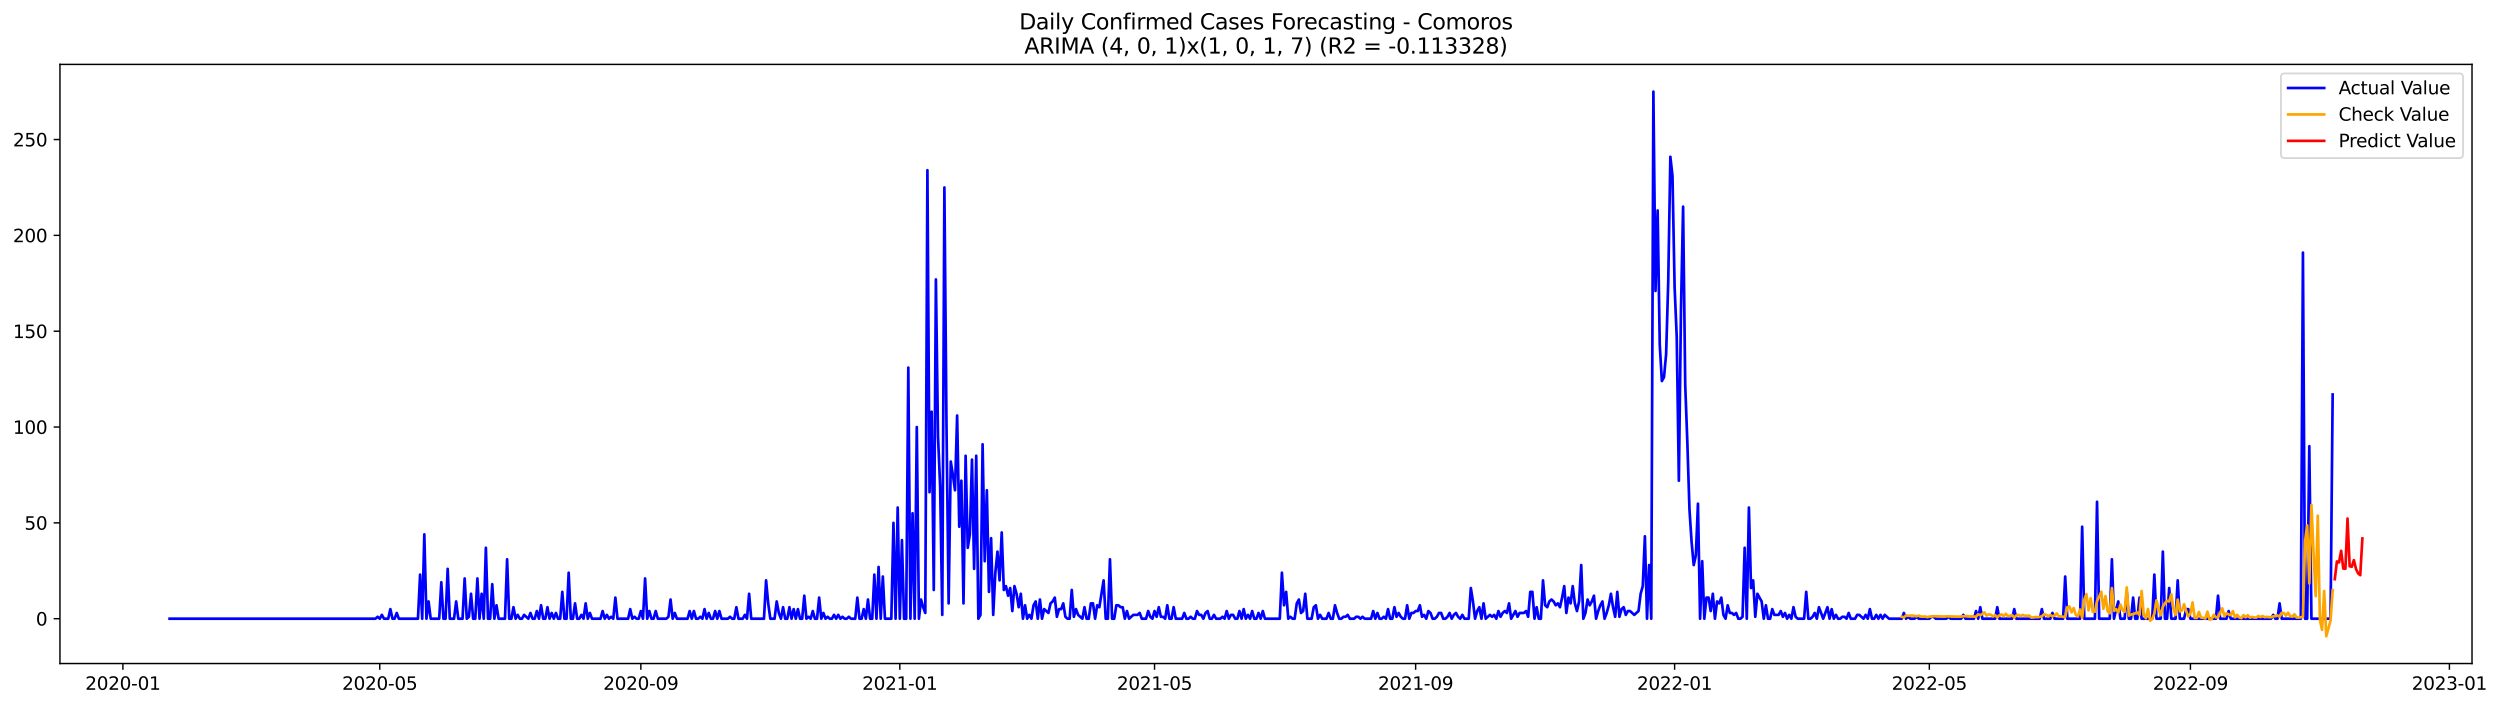 <?xml version="1.0" encoding="utf-8" standalone="no"?>
<!DOCTYPE svg PUBLIC "-//W3C//DTD SVG 1.1//EN"
  "http://www.w3.org/Graphics/SVG/1.1/DTD/svg11.dtd">
<svg xmlns:xlink="http://www.w3.org/1999/xlink" width="1388.027pt" height="392.274pt" viewBox="0 0 1388.027 392.274" xmlns="http://www.w3.org/2000/svg" version="1.1">
 <defs>
  <style type="text/css">*{stroke-linejoin: round; stroke-linecap: butt}</style>
 </defs>
 <g id="figure_1">
  <g id="patch_1">
   <path d="M 0 392.274 
L 1388.027 392.274 
L 1388.027 0 
L 0 0 
z
" style="fill: #ffffff"/>
  </g>
  <g id="axes_1">
   <g id="patch_2">
    <path d="M 33.288 368.396 
L 1372.487 368.396 
L 1372.487 35.755 
L 33.288 35.755 
z
" style="fill: #ffffff"/>
   </g>
   <g id="matplotlib.axis_1">
    <g id="xtick_1">
     <g id="line2d_1">
      <defs>
       <path id="m3fca588c7b" d="M 0 0 
L 0 3.5 
" style="stroke: #000000; stroke-width: 0.8"/>
      </defs>
      <g>
       <use xlink:href="#m3fca588c7b" x="68.232" y="368.396" style="stroke: #000000; stroke-width: 0.8"/>
      </g>
     </g>
     <g id="text_1">
      <!-- 2020-01 -->
      <g transform="translate(47.34 382.994)scale(0.1 -0.1)">
       <defs>
        <path id="DejaVuSans-32" d="M 1228 531 
L 3431 531 
L 3431 0 
L 469 0 
L 469 531 
Q 828 903 1448 1529 
Q 2069 2156 2228 2338 
Q 2531 2678 2651 2914 
Q 2772 3150 2772 3378 
Q 2772 3750 2511 3984 
Q 2250 4219 1831 4219 
Q 1534 4219 1204 4116 
Q 875 4013 500 3803 
L 500 4441 
Q 881 4594 1212 4672 
Q 1544 4750 1819 4750 
Q 2544 4750 2975 4387 
Q 3406 4025 3406 3419 
Q 3406 3131 3298 2873 
Q 3191 2616 2906 2266 
Q 2828 2175 2409 1742 
Q 1991 1309 1228 531 
z
" transform="scale(0.016)"/>
        <path id="DejaVuSans-30" d="M 2034 4250 
Q 1547 4250 1301 3770 
Q 1056 3291 1056 2328 
Q 1056 1369 1301 889 
Q 1547 409 2034 409 
Q 2525 409 2770 889 
Q 3016 1369 3016 2328 
Q 3016 3291 2770 3770 
Q 2525 4250 2034 4250 
z
M 2034 4750 
Q 2819 4750 3233 4129 
Q 3647 3509 3647 2328 
Q 3647 1150 3233 529 
Q 2819 -91 2034 -91 
Q 1250 -91 836 529 
Q 422 1150 422 2328 
Q 422 3509 836 4129 
Q 1250 4750 2034 4750 
z
" transform="scale(0.016)"/>
        <path id="DejaVuSans-2d" d="M 313 2009 
L 1997 2009 
L 1997 1497 
L 313 1497 
L 313 2009 
z
" transform="scale(0.016)"/>
        <path id="DejaVuSans-31" d="M 794 531 
L 1825 531 
L 1825 4091 
L 703 3866 
L 703 4441 
L 1819 4666 
L 2450 4666 
L 2450 531 
L 3481 531 
L 3481 0 
L 794 0 
L 794 531 
z
" transform="scale(0.016)"/>
       </defs>
       <use xlink:href="#DejaVuSans-32"/>
       <use xlink:href="#DejaVuSans-30" x="63.623"/>
       <use xlink:href="#DejaVuSans-32" x="127.246"/>
       <use xlink:href="#DejaVuSans-30" x="190.869"/>
       <use xlink:href="#DejaVuSans-2d" x="254.492"/>
       <use xlink:href="#DejaVuSans-30" x="290.576"/>
       <use xlink:href="#DejaVuSans-31" x="354.199"/>
      </g>
     </g>
    </g>
    <g id="xtick_2">
     <g id="line2d_2">
      <g>
       <use xlink:href="#m3fca588c7b" x="210.838" y="368.396" style="stroke: #000000; stroke-width: 0.8"/>
      </g>
     </g>
     <g id="text_2">
      <!-- 2020-05 -->
      <g transform="translate(189.946 382.994)scale(0.1 -0.1)">
       <defs>
        <path id="DejaVuSans-35" d="M 691 4666 
L 3169 4666 
L 3169 4134 
L 1269 4134 
L 1269 2991 
Q 1406 3038 1543 3061 
Q 1681 3084 1819 3084 
Q 2600 3084 3056 2656 
Q 3513 2228 3513 1497 
Q 3513 744 3044 326 
Q 2575 -91 1722 -91 
Q 1428 -91 1123 -41 
Q 819 9 494 109 
L 494 744 
Q 775 591 1075 516 
Q 1375 441 1709 441 
Q 2250 441 2565 725 
Q 2881 1009 2881 1497 
Q 2881 1984 2565 2268 
Q 2250 2553 1709 2553 
Q 1456 2553 1204 2497 
Q 953 2441 691 2322 
L 691 4666 
z
" transform="scale(0.016)"/>
       </defs>
       <use xlink:href="#DejaVuSans-32"/>
       <use xlink:href="#DejaVuSans-30" x="63.623"/>
       <use xlink:href="#DejaVuSans-32" x="127.246"/>
       <use xlink:href="#DejaVuSans-30" x="190.869"/>
       <use xlink:href="#DejaVuSans-2d" x="254.492"/>
       <use xlink:href="#DejaVuSans-30" x="290.576"/>
       <use xlink:href="#DejaVuSans-35" x="354.199"/>
      </g>
     </g>
    </g>
    <g id="xtick_3">
     <g id="line2d_3">
      <g>
       <use xlink:href="#m3fca588c7b" x="355.801" y="368.396" style="stroke: #000000; stroke-width: 0.8"/>
      </g>
     </g>
     <g id="text_3">
      <!-- 2020-09 -->
      <g transform="translate(334.91 382.994)scale(0.1 -0.1)">
       <defs>
        <path id="DejaVuSans-39" d="M 703 97 
L 703 672 
Q 941 559 1184 500 
Q 1428 441 1663 441 
Q 2288 441 2617 861 
Q 2947 1281 2994 2138 
Q 2813 1869 2534 1725 
Q 2256 1581 1919 1581 
Q 1219 1581 811 2004 
Q 403 2428 403 3163 
Q 403 3881 828 4315 
Q 1253 4750 1959 4750 
Q 2769 4750 3195 4129 
Q 3622 3509 3622 2328 
Q 3622 1225 3098 567 
Q 2575 -91 1691 -91 
Q 1453 -91 1209 -44 
Q 966 3 703 97 
z
M 1959 2075 
Q 2384 2075 2632 2365 
Q 2881 2656 2881 3163 
Q 2881 3666 2632 3958 
Q 2384 4250 1959 4250 
Q 1534 4250 1286 3958 
Q 1038 3666 1038 3163 
Q 1038 2656 1286 2365 
Q 1534 2075 1959 2075 
z
" transform="scale(0.016)"/>
       </defs>
       <use xlink:href="#DejaVuSans-32"/>
       <use xlink:href="#DejaVuSans-30" x="63.623"/>
       <use xlink:href="#DejaVuSans-32" x="127.246"/>
       <use xlink:href="#DejaVuSans-30" x="190.869"/>
       <use xlink:href="#DejaVuSans-2d" x="254.492"/>
       <use xlink:href="#DejaVuSans-30" x="290.576"/>
       <use xlink:href="#DejaVuSans-39" x="354.199"/>
      </g>
     </g>
    </g>
    <g id="xtick_4">
     <g id="line2d_4">
      <g>
       <use xlink:href="#m3fca588c7b" x="499.586" y="368.396" style="stroke: #000000; stroke-width: 0.8"/>
      </g>
     </g>
     <g id="text_4">
      <!-- 2021-01 -->
      <g transform="translate(478.694 382.994)scale(0.1 -0.1)">
       <use xlink:href="#DejaVuSans-32"/>
       <use xlink:href="#DejaVuSans-30" x="63.623"/>
       <use xlink:href="#DejaVuSans-32" x="127.246"/>
       <use xlink:href="#DejaVuSans-31" x="190.869"/>
       <use xlink:href="#DejaVuSans-2d" x="254.492"/>
       <use xlink:href="#DejaVuSans-30" x="290.576"/>
       <use xlink:href="#DejaVuSans-31" x="354.199"/>
      </g>
     </g>
    </g>
    <g id="xtick_5">
     <g id="line2d_5">
      <g>
       <use xlink:href="#m3fca588c7b" x="641.013" y="368.396" style="stroke: #000000; stroke-width: 0.8"/>
      </g>
     </g>
     <g id="text_5">
      <!-- 2021-05 -->
      <g transform="translate(620.122 382.994)scale(0.1 -0.1)">
       <use xlink:href="#DejaVuSans-32"/>
       <use xlink:href="#DejaVuSans-30" x="63.623"/>
       <use xlink:href="#DejaVuSans-32" x="127.246"/>
       <use xlink:href="#DejaVuSans-31" x="190.869"/>
       <use xlink:href="#DejaVuSans-2d" x="254.492"/>
       <use xlink:href="#DejaVuSans-30" x="290.576"/>
       <use xlink:href="#DejaVuSans-35" x="354.199"/>
      </g>
     </g>
    </g>
    <g id="xtick_6">
     <g id="line2d_6">
      <g>
       <use xlink:href="#m3fca588c7b" x="785.976" y="368.396" style="stroke: #000000; stroke-width: 0.8"/>
      </g>
     </g>
     <g id="text_6">
      <!-- 2021-09 -->
      <g transform="translate(765.085 382.994)scale(0.1 -0.1)">
       <use xlink:href="#DejaVuSans-32"/>
       <use xlink:href="#DejaVuSans-30" x="63.623"/>
       <use xlink:href="#DejaVuSans-32" x="127.246"/>
       <use xlink:href="#DejaVuSans-31" x="190.869"/>
       <use xlink:href="#DejaVuSans-2d" x="254.492"/>
       <use xlink:href="#DejaVuSans-30" x="290.576"/>
       <use xlink:href="#DejaVuSans-39" x="354.199"/>
      </g>
     </g>
    </g>
    <g id="xtick_7">
     <g id="line2d_7">
      <g>
       <use xlink:href="#m3fca588c7b" x="929.761" y="368.396" style="stroke: #000000; stroke-width: 0.8"/>
      </g>
     </g>
     <g id="text_7">
      <!-- 2022-01 -->
      <g transform="translate(908.869 382.994)scale(0.1 -0.1)">
       <use xlink:href="#DejaVuSans-32"/>
       <use xlink:href="#DejaVuSans-30" x="63.623"/>
       <use xlink:href="#DejaVuSans-32" x="127.246"/>
       <use xlink:href="#DejaVuSans-32" x="190.869"/>
       <use xlink:href="#DejaVuSans-2d" x="254.492"/>
       <use xlink:href="#DejaVuSans-30" x="290.576"/>
       <use xlink:href="#DejaVuSans-31" x="354.199"/>
      </g>
     </g>
    </g>
    <g id="xtick_8">
     <g id="line2d_8">
      <g>
       <use xlink:href="#m3fca588c7b" x="1071.188" y="368.396" style="stroke: #000000; stroke-width: 0.8"/>
      </g>
     </g>
     <g id="text_8">
      <!-- 2022-05 -->
      <g transform="translate(1050.297 382.994)scale(0.1 -0.1)">
       <use xlink:href="#DejaVuSans-32"/>
       <use xlink:href="#DejaVuSans-30" x="63.623"/>
       <use xlink:href="#DejaVuSans-32" x="127.246"/>
       <use xlink:href="#DejaVuSans-32" x="190.869"/>
       <use xlink:href="#DejaVuSans-2d" x="254.492"/>
       <use xlink:href="#DejaVuSans-30" x="290.576"/>
       <use xlink:href="#DejaVuSans-35" x="354.199"/>
      </g>
     </g>
    </g>
    <g id="xtick_9">
     <g id="line2d_9">
      <g>
       <use xlink:href="#m3fca588c7b" x="1216.151" y="368.396" style="stroke: #000000; stroke-width: 0.8"/>
      </g>
     </g>
     <g id="text_9">
      <!-- 2022-09 -->
      <g transform="translate(1195.26 382.994)scale(0.1 -0.1)">
       <use xlink:href="#DejaVuSans-32"/>
       <use xlink:href="#DejaVuSans-30" x="63.623"/>
       <use xlink:href="#DejaVuSans-32" x="127.246"/>
       <use xlink:href="#DejaVuSans-32" x="190.869"/>
       <use xlink:href="#DejaVuSans-2d" x="254.492"/>
       <use xlink:href="#DejaVuSans-30" x="290.576"/>
       <use xlink:href="#DejaVuSans-39" x="354.199"/>
      </g>
     </g>
    </g>
    <g id="xtick_10">
     <g id="line2d_10">
      <g>
       <use xlink:href="#m3fca588c7b" x="1359.936" y="368.396" style="stroke: #000000; stroke-width: 0.8"/>
      </g>
     </g>
     <g id="text_10">
      <!-- 2023-01 -->
      <g transform="translate(1339.044 382.994)scale(0.1 -0.1)">
       <defs>
        <path id="DejaVuSans-33" d="M 2597 2516 
Q 3050 2419 3304 2112 
Q 3559 1806 3559 1356 
Q 3559 666 3084 287 
Q 2609 -91 1734 -91 
Q 1441 -91 1130 -33 
Q 819 25 488 141 
L 488 750 
Q 750 597 1062 519 
Q 1375 441 1716 441 
Q 2309 441 2620 675 
Q 2931 909 2931 1356 
Q 2931 1769 2642 2001 
Q 2353 2234 1838 2234 
L 1294 2234 
L 1294 2753 
L 1863 2753 
Q 2328 2753 2575 2939 
Q 2822 3125 2822 3475 
Q 2822 3834 2567 4026 
Q 2313 4219 1838 4219 
Q 1578 4219 1281 4162 
Q 984 4106 628 3988 
L 628 4550 
Q 988 4650 1302 4700 
Q 1616 4750 1894 4750 
Q 2613 4750 3031 4423 
Q 3450 4097 3450 3541 
Q 3450 3153 3228 2886 
Q 3006 2619 2597 2516 
z
" transform="scale(0.016)"/>
       </defs>
       <use xlink:href="#DejaVuSans-32"/>
       <use xlink:href="#DejaVuSans-30" x="63.623"/>
       <use xlink:href="#DejaVuSans-32" x="127.246"/>
       <use xlink:href="#DejaVuSans-33" x="190.869"/>
       <use xlink:href="#DejaVuSans-2d" x="254.492"/>
       <use xlink:href="#DejaVuSans-30" x="290.576"/>
       <use xlink:href="#DejaVuSans-31" x="354.199"/>
      </g>
     </g>
    </g>
   </g>
   <g id="matplotlib.axis_2">
    <g id="ytick_1">
     <g id="line2d_11">
      <defs>
       <path id="mb8c042ffea" d="M 0 0 
L -3.5 0 
" style="stroke: #000000; stroke-width: 0.8"/>
      </defs>
      <g>
       <use xlink:href="#mb8c042ffea" x="33.288" y="343.511" style="stroke: #000000; stroke-width: 0.8"/>
      </g>
     </g>
     <g id="text_11">
      <!-- 0 -->
      <g transform="translate(19.925 347.31)scale(0.1 -0.1)">
       <use xlink:href="#DejaVuSans-30"/>
      </g>
     </g>
    </g>
    <g id="ytick_2">
     <g id="line2d_12">
      <g>
       <use xlink:href="#mb8c042ffea" x="33.288" y="290.305" style="stroke: #000000; stroke-width: 0.8"/>
      </g>
     </g>
     <g id="text_12">
      <!-- 50 -->
      <g transform="translate(13.562 294.104)scale(0.1 -0.1)">
       <use xlink:href="#DejaVuSans-35"/>
       <use xlink:href="#DejaVuSans-30" x="63.623"/>
      </g>
     </g>
    </g>
    <g id="ytick_3">
     <g id="line2d_13">
      <g>
       <use xlink:href="#mb8c042ffea" x="33.288" y="237.098" style="stroke: #000000; stroke-width: 0.8"/>
      </g>
     </g>
     <g id="text_13">
      <!-- 100 -->
      <g transform="translate(7.2 240.897)scale(0.1 -0.1)">
       <use xlink:href="#DejaVuSans-31"/>
       <use xlink:href="#DejaVuSans-30" x="63.623"/>
       <use xlink:href="#DejaVuSans-30" x="127.246"/>
      </g>
     </g>
    </g>
    <g id="ytick_4">
     <g id="line2d_14">
      <g>
       <use xlink:href="#mb8c042ffea" x="33.288" y="183.892" style="stroke: #000000; stroke-width: 0.8"/>
      </g>
     </g>
     <g id="text_14">
      <!-- 150 -->
      <g transform="translate(7.2 187.691)scale(0.1 -0.1)">
       <use xlink:href="#DejaVuSans-31"/>
       <use xlink:href="#DejaVuSans-35" x="63.623"/>
       <use xlink:href="#DejaVuSans-30" x="127.246"/>
      </g>
     </g>
    </g>
    <g id="ytick_5">
     <g id="line2d_15">
      <g>
       <use xlink:href="#mb8c042ffea" x="33.288" y="130.685" style="stroke: #000000; stroke-width: 0.8"/>
      </g>
     </g>
     <g id="text_15">
      <!-- 200 -->
      <g transform="translate(7.2 134.484)scale(0.1 -0.1)">
       <use xlink:href="#DejaVuSans-32"/>
       <use xlink:href="#DejaVuSans-30" x="63.623"/>
       <use xlink:href="#DejaVuSans-30" x="127.246"/>
      </g>
     </g>
    </g>
    <g id="ytick_6">
     <g id="line2d_16">
      <g>
       <use xlink:href="#mb8c042ffea" x="33.288" y="77.479" style="stroke: #000000; stroke-width: 0.8"/>
      </g>
     </g>
     <g id="text_16">
      <!-- 250 -->
      <g transform="translate(7.2 81.278)scale(0.1 -0.1)">
       <use xlink:href="#DejaVuSans-32"/>
       <use xlink:href="#DejaVuSans-35" x="63.623"/>
       <use xlink:href="#DejaVuSans-30" x="127.246"/>
      </g>
     </g>
    </g>
   </g>
   <g id="line2d_17">
    <path d="M 94.16 343.511 
L 208.481 343.511 
L 209.659 342.447 
L 210.838 343.511 
L 212.016 341.383 
L 213.195 343.511 
L 215.552 343.511 
L 216.731 338.19 
L 217.909 343.511 
L 219.088 343.511 
L 220.266 340.319 
L 221.445 343.511 
L 232.052 343.511 
L 233.231 319.036 
L 234.409 343.511 
L 235.588 296.689 
L 236.766 343.511 
L 237.945 333.934 
L 239.123 343.511 
L 243.838 343.511 
L 245.016 323.293 
L 246.195 343.511 
L 247.373 343.511 
L 248.552 315.844 
L 249.73 343.511 
L 252.088 343.511 
L 253.266 333.934 
L 254.445 343.511 
L 256.802 343.511 
L 257.98 321.164 
L 259.159 343.511 
L 260.337 342.447 
L 261.516 329.677 
L 262.695 343.511 
L 263.873 343.511 
L 265.052 321.164 
L 266.23 343.511 
L 267.409 329.677 
L 268.587 343.511 
L 269.766 304.138 
L 270.945 343.511 
L 272.123 343.511 
L 273.302 324.357 
L 274.48 343.511 
L 275.659 336.062 
L 276.837 343.511 
L 280.373 343.511 
L 281.552 310.523 
L 282.73 343.511 
L 283.909 343.511 
L 285.087 337.126 
L 286.266 343.511 
L 287.444 341.383 
L 288.623 343.511 
L 289.802 343.511 
L 290.98 341.383 
L 293.337 343.511 
L 294.516 340.319 
L 295.694 343.511 
L 296.873 343.511 
L 298.051 339.255 
L 299.23 343.511 
L 300.409 336.062 
L 301.587 343.511 
L 302.766 343.511 
L 303.944 337.126 
L 305.123 343.511 
L 306.301 340.319 
L 307.48 343.511 
L 308.659 340.319 
L 309.837 343.511 
L 311.016 343.511 
L 312.194 328.613 
L 313.373 343.511 
L 314.551 343.511 
L 315.73 317.972 
L 316.908 343.511 
L 318.087 343.511 
L 319.266 334.998 
L 320.444 343.511 
L 321.623 343.511 
L 322.801 341.383 
L 323.98 343.511 
L 325.158 334.998 
L 326.337 343.511 
L 327.516 340.319 
L 328.694 343.511 
L 333.408 343.511 
L 334.587 339.255 
L 335.765 343.511 
L 336.944 341.383 
L 338.123 343.511 
L 339.301 342.447 
L 340.48 343.511 
L 341.658 331.806 
L 342.837 343.511 
L 348.73 343.511 
L 349.908 338.19 
L 351.087 343.511 
L 352.265 342.447 
L 353.444 343.511 
L 354.622 343.511 
L 355.801 339.255 
L 356.98 343.511 
L 358.158 321.164 
L 359.337 343.511 
L 360.515 339.255 
L 361.694 343.511 
L 362.872 343.511 
L 364.051 339.255 
L 365.229 343.511 
L 369.944 343.511 
L 371.122 342.447 
L 372.301 332.87 
L 373.479 343.511 
L 374.658 340.319 
L 375.837 343.511 
L 381.729 343.511 
L 382.908 339.255 
L 384.086 343.511 
L 385.265 339.255 
L 386.444 343.511 
L 387.622 343.511 
L 388.801 342.447 
L 389.979 343.511 
L 391.158 338.19 
L 392.336 343.511 
L 393.515 340.319 
L 394.694 343.511 
L 395.872 343.511 
L 397.051 339.255 
L 398.229 343.511 
L 399.408 339.255 
L 400.586 343.511 
L 404.122 343.511 
L 405.301 342.447 
L 406.479 343.511 
L 407.658 343.511 
L 408.836 337.126 
L 410.015 343.511 
L 412.372 343.511 
L 413.551 341.383 
L 414.729 343.511 
L 415.908 329.677 
L 417.086 343.511 
L 424.158 343.511 
L 425.336 322.229 
L 426.515 334.998 
L 427.693 343.511 
L 430.05 343.511 
L 431.229 333.934 
L 432.408 340.319 
L 433.586 343.511 
L 434.765 337.126 
L 435.943 343.511 
L 437.122 343.511 
L 438.3 337.126 
L 439.479 343.511 
L 440.657 338.19 
L 441.836 343.511 
L 443.015 338.19 
L 444.193 343.511 
L 445.372 343.511 
L 446.55 330.742 
L 447.729 343.511 
L 448.907 342.447 
L 450.086 343.511 
L 451.265 339.255 
L 452.443 343.511 
L 453.622 343.511 
L 454.8 331.806 
L 455.979 343.511 
L 457.157 340.319 
L 458.336 343.511 
L 459.514 342.447 
L 460.693 343.511 
L 461.872 343.511 
L 463.05 341.383 
L 464.229 343.511 
L 465.407 341.383 
L 466.586 343.511 
L 467.764 342.447 
L 468.943 343.511 
L 470.122 343.511 
L 471.3 342.447 
L 472.479 343.511 
L 474.836 343.511 
L 476.014 331.806 
L 477.193 343.511 
L 478.371 343.511 
L 479.55 338.19 
L 480.729 343.511 
L 481.907 332.87 
L 483.086 343.511 
L 484.264 343.511 
L 485.443 319.036 
L 486.621 343.511 
L 487.8 314.78 
L 488.978 343.511 
L 490.157 320.1 
L 491.336 343.511 
L 494.871 343.511 
L 496.05 290.305 
L 497.228 343.511 
L 498.407 281.792 
L 499.586 343.511 
L 500.764 299.882 
L 501.943 343.511 
L 503.121 343.511 
L 504.3 204.11 
L 505.478 343.511 
L 506.657 284.984 
L 507.835 343.511 
L 509.014 237.098 
L 510.193 343.511 
L 511.371 332.87 
L 512.55 337.126 
L 513.728 340.319 
L 514.907 94.505 
L 516.085 273.279 
L 517.264 228.585 
L 518.443 327.549 
L 519.621 155.16 
L 520.8 242.419 
L 521.978 270.086 
L 523.157 341.383 
L 524.335 104.082 
L 525.514 237.098 
L 526.692 334.998 
L 527.871 256.252 
L 529.05 263.701 
L 530.228 272.214 
L 531.407 230.713 
L 532.585 292.433 
L 533.764 266.894 
L 534.942 334.998 
L 536.121 253.06 
L 537.3 304.138 
L 538.478 296.689 
L 539.657 255.188 
L 540.835 315.844 
L 542.014 253.06 
L 543.192 343.511 
L 544.371 341.383 
L 545.549 246.675 
L 546.728 311.587 
L 547.907 272.214 
L 549.085 328.613 
L 550.264 298.818 
L 551.442 341.383 
L 552.621 317.972 
L 553.799 306.267 
L 554.978 322.229 
L 556.157 295.625 
L 557.335 327.549 
L 558.514 325.421 
L 559.692 330.742 
L 560.871 326.485 
L 562.049 339.255 
L 563.228 325.421 
L 564.406 329.677 
L 565.585 337.126 
L 566.764 329.677 
L 567.942 343.511 
L 569.121 336.062 
L 570.299 343.511 
L 571.478 341.383 
L 572.656 343.511 
L 573.835 336.062 
L 575.014 333.934 
L 576.192 343.511 
L 577.371 332.87 
L 578.549 343.511 
L 579.728 338.19 
L 582.085 340.319 
L 583.263 334.998 
L 584.442 333.934 
L 585.621 331.806 
L 586.799 342.447 
L 587.978 338.19 
L 589.156 338.19 
L 590.335 334.998 
L 591.513 342.447 
L 592.692 343.511 
L 593.871 343.511 
L 595.049 327.549 
L 596.228 342.447 
L 597.406 338.19 
L 598.585 341.383 
L 600.942 343.511 
L 602.12 337.126 
L 603.299 343.511 
L 604.478 343.511 
L 605.656 334.998 
L 606.835 334.998 
L 608.013 343.511 
L 609.192 336.062 
L 610.37 337.126 
L 612.728 322.229 
L 613.906 343.511 
L 615.085 343.511 
L 616.263 310.523 
L 617.442 343.511 
L 618.62 343.511 
L 619.799 336.062 
L 620.977 336.062 
L 622.156 337.126 
L 623.335 337.126 
L 624.513 343.511 
L 625.692 339.255 
L 626.87 343.511 
L 629.227 341.383 
L 631.584 341.383 
L 632.763 340.319 
L 633.942 343.511 
L 636.299 343.511 
L 637.477 339.255 
L 638.656 342.447 
L 639.834 343.511 
L 641.013 339.255 
L 642.192 342.447 
L 643.37 337.126 
L 644.549 342.447 
L 645.727 342.447 
L 646.906 343.511 
L 648.084 336.062 
L 649.263 343.511 
L 650.441 343.511 
L 651.62 337.126 
L 652.799 343.511 
L 656.334 343.511 
L 657.513 340.319 
L 658.691 343.511 
L 659.87 343.511 
L 661.049 342.447 
L 662.227 343.511 
L 663.406 343.511 
L 664.584 339.255 
L 665.763 341.383 
L 666.941 341.383 
L 668.12 343.511 
L 669.298 340.319 
L 670.477 339.255 
L 671.656 343.511 
L 672.834 343.511 
L 674.013 341.383 
L 675.191 343.511 
L 677.548 343.511 
L 678.727 342.447 
L 679.906 343.511 
L 681.084 339.255 
L 682.263 343.511 
L 683.441 341.383 
L 684.62 341.383 
L 685.798 343.511 
L 686.977 343.511 
L 688.155 339.255 
L 689.334 343.511 
L 690.513 338.19 
L 691.691 343.511 
L 692.87 341.383 
L 694.048 343.511 
L 695.227 339.255 
L 696.405 343.511 
L 697.584 343.511 
L 698.763 340.319 
L 699.941 343.511 
L 701.12 339.255 
L 702.298 343.511 
L 710.548 343.511 
L 711.727 317.972 
L 712.905 336.062 
L 714.084 328.613 
L 715.262 343.511 
L 716.441 342.447 
L 717.62 343.511 
L 718.798 343.511 
L 719.977 334.998 
L 721.155 332.87 
L 722.334 340.319 
L 723.512 339.255 
L 724.691 329.677 
L 725.869 343.511 
L 728.227 343.511 
L 729.405 337.126 
L 730.584 336.062 
L 731.762 343.511 
L 732.941 341.383 
L 734.119 343.511 
L 736.477 343.511 
L 737.655 340.319 
L 738.834 343.511 
L 740.012 343.511 
L 741.191 336.062 
L 742.369 340.319 
L 743.548 343.511 
L 744.726 343.511 
L 745.905 342.447 
L 747.084 342.447 
L 748.262 341.383 
L 749.441 343.511 
L 751.798 343.511 
L 752.976 342.447 
L 754.155 342.447 
L 755.334 343.511 
L 756.512 342.447 
L 757.691 343.511 
L 761.226 343.511 
L 762.405 339.255 
L 763.583 343.511 
L 764.762 340.319 
L 765.941 343.511 
L 767.119 343.511 
L 768.298 342.447 
L 769.476 343.511 
L 770.655 338.19 
L 771.833 343.511 
L 773.012 343.511 
L 774.191 337.126 
L 775.369 342.447 
L 776.548 340.319 
L 777.726 342.447 
L 778.905 343.511 
L 780.083 343.511 
L 781.262 336.062 
L 782.44 343.511 
L 783.619 340.319 
L 784.798 340.319 
L 785.976 339.255 
L 787.155 339.255 
L 788.333 336.062 
L 789.512 342.447 
L 790.69 341.383 
L 791.869 343.511 
L 793.047 339.255 
L 794.226 340.319 
L 795.405 343.511 
L 796.583 343.511 
L 797.762 342.447 
L 798.94 340.319 
L 800.119 340.319 
L 801.297 343.511 
L 802.476 343.511 
L 803.655 342.447 
L 804.833 340.319 
L 806.012 343.511 
L 807.19 341.383 
L 808.369 340.319 
L 809.547 342.447 
L 810.726 343.511 
L 811.904 341.383 
L 813.083 343.511 
L 815.44 343.511 
L 816.619 326.485 
L 817.797 333.934 
L 818.976 343.511 
L 820.154 339.255 
L 821.333 337.126 
L 822.512 343.511 
L 823.69 334.998 
L 824.869 343.511 
L 827.226 341.383 
L 828.404 342.447 
L 829.583 341.383 
L 830.761 343.511 
L 831.94 339.255 
L 833.119 342.447 
L 834.297 340.319 
L 835.476 339.255 
L 836.654 340.319 
L 837.833 334.998 
L 839.011 343.511 
L 841.369 339.255 
L 842.547 342.447 
L 843.726 340.319 
L 846.083 340.319 
L 847.261 339.255 
L 848.44 342.447 
L 849.618 328.613 
L 850.797 328.613 
L 851.976 343.511 
L 853.154 337.126 
L 854.333 343.511 
L 855.511 343.511 
L 856.69 322.229 
L 857.868 336.062 
L 859.047 337.126 
L 860.226 333.934 
L 861.404 332.87 
L 862.583 333.934 
L 863.761 336.062 
L 864.94 334.998 
L 866.118 337.126 
L 867.297 331.806 
L 868.475 325.421 
L 869.654 340.319 
L 870.833 331.806 
L 872.011 334.998 
L 873.19 325.421 
L 874.368 334.998 
L 875.547 339.255 
L 876.725 333.934 
L 877.904 313.715 
L 879.083 343.511 
L 880.261 340.319 
L 881.44 332.87 
L 882.618 336.062 
L 883.797 333.934 
L 884.975 330.742 
L 886.154 343.511 
L 887.332 339.255 
L 888.511 336.062 
L 889.69 333.934 
L 890.868 343.511 
L 892.047 340.319 
L 893.225 336.062 
L 894.404 329.677 
L 895.582 337.126 
L 896.761 342.447 
L 897.94 328.613 
L 899.118 342.447 
L 900.297 338.19 
L 901.475 337.126 
L 902.654 341.383 
L 903.832 339.255 
L 905.011 339.255 
L 907.368 341.383 
L 909.725 339.255 
L 910.904 329.677 
L 912.082 325.421 
L 913.261 297.754 
L 914.439 343.511 
L 915.618 313.715 
L 916.797 343.511 
L 917.975 50.876 
L 919.154 161.545 
L 920.332 116.852 
L 921.511 191.341 
L 922.689 211.559 
L 923.868 209.431 
L 925.046 196.661 
L 926.225 156.224 
L 927.404 87.056 
L 928.582 97.697 
L 929.761 159.417 
L 930.939 187.084 
L 932.118 266.894 
L 933.296 172.186 
L 934.475 114.723 
L 935.653 213.687 
L 936.832 245.611 
L 938.011 282.856 
L 939.189 300.946 
L 940.368 313.715 
L 941.546 308.395 
L 942.725 279.663 
L 943.903 343.511 
L 945.082 311.587 
L 946.261 343.511 
L 947.439 331.806 
L 948.618 331.806 
L 949.796 339.255 
L 950.975 329.677 
L 952.153 343.511 
L 953.332 333.934 
L 954.51 334.998 
L 955.689 331.806 
L 956.868 341.383 
L 958.046 343.511 
L 959.225 336.062 
L 960.403 340.319 
L 961.582 340.319 
L 962.76 341.383 
L 963.939 340.319 
L 965.118 343.511 
L 966.296 343.511 
L 967.475 342.447 
L 968.653 304.138 
L 969.832 343.511 
L 971.01 281.792 
L 972.189 326.485 
L 973.367 322.229 
L 974.546 342.447 
L 975.725 329.677 
L 978.082 333.934 
L 979.26 343.511 
L 980.439 336.062 
L 981.617 343.511 
L 982.796 343.511 
L 983.975 338.19 
L 985.153 341.383 
L 987.51 341.383 
L 988.689 339.255 
L 989.867 342.447 
L 991.046 340.319 
L 992.224 343.511 
L 993.403 341.383 
L 994.582 343.511 
L 995.76 337.126 
L 996.939 342.447 
L 998.117 343.511 
L 1001.653 343.511 
L 1002.832 328.613 
L 1004.01 343.511 
L 1005.189 343.511 
L 1006.367 342.447 
L 1007.546 340.319 
L 1008.724 343.511 
L 1009.903 337.126 
L 1012.26 343.511 
L 1014.617 337.126 
L 1015.796 343.511 
L 1016.974 338.19 
L 1018.153 343.511 
L 1019.331 341.383 
L 1020.51 343.511 
L 1021.689 343.511 
L 1022.867 342.447 
L 1024.046 342.447 
L 1025.224 343.511 
L 1026.403 340.319 
L 1027.581 343.511 
L 1029.938 343.511 
L 1031.117 341.383 
L 1032.296 341.383 
L 1034.653 343.511 
L 1035.831 341.383 
L 1037.01 343.511 
L 1038.188 338.19 
L 1039.367 343.511 
L 1040.546 343.511 
L 1041.724 341.383 
L 1042.903 343.511 
L 1044.081 341.383 
L 1045.26 343.511 
L 1046.438 341.383 
L 1048.795 343.511 
L 1055.867 343.511 
L 1057.045 340.319 
L 1058.224 343.511 
L 1059.403 342.447 
L 1060.581 343.511 
L 1062.938 343.511 
L 1064.117 342.447 
L 1065.295 343.511 
L 1071.188 343.511 
L 1072.367 342.447 
L 1073.545 342.447 
L 1074.724 343.511 
L 1080.617 343.511 
L 1081.795 342.447 
L 1082.974 343.511 
L 1088.867 343.511 
L 1090.045 341.383 
L 1091.224 343.511 
L 1095.938 343.511 
L 1097.116 339.255 
L 1098.295 343.511 
L 1099.474 337.126 
L 1100.652 343.511 
L 1107.724 343.511 
L 1108.902 337.126 
L 1110.081 343.511 
L 1117.152 343.511 
L 1118.331 338.19 
L 1119.509 343.511 
L 1132.473 343.511 
L 1133.652 338.19 
L 1134.83 343.511 
L 1138.366 343.511 
L 1139.545 340.319 
L 1140.723 343.511 
L 1145.438 343.511 
L 1146.616 320.1 
L 1147.795 343.511 
L 1154.866 343.511 
L 1156.045 292.433 
L 1157.223 343.511 
L 1163.116 343.511 
L 1164.295 278.599 
L 1165.473 343.511 
L 1171.366 343.511 
L 1172.544 310.523 
L 1173.723 343.511 
L 1174.902 338.19 
L 1176.08 333.934 
L 1177.259 343.511 
L 1179.616 343.511 
L 1180.794 328.613 
L 1181.973 343.511 
L 1183.152 343.511 
L 1184.33 331.806 
L 1185.509 343.511 
L 1186.687 343.511 
L 1187.866 331.806 
L 1189.044 343.511 
L 1194.937 343.511 
L 1196.116 319.036 
L 1197.294 343.511 
L 1199.651 343.511 
L 1200.83 306.267 
L 1202.009 343.511 
L 1203.187 343.511 
L 1204.366 326.485 
L 1205.544 343.511 
L 1207.901 343.511 
L 1209.08 322.229 
L 1210.258 343.511 
L 1212.616 343.511 
L 1213.794 338.19 
L 1214.973 338.19 
L 1216.151 343.511 
L 1230.294 343.511 
L 1231.473 330.742 
L 1232.651 343.511 
L 1236.187 343.511 
L 1237.365 339.255 
L 1238.544 343.511 
L 1260.937 343.511 
L 1262.115 341.383 
L 1263.294 343.511 
L 1264.472 343.511 
L 1265.651 334.998 
L 1266.829 343.511 
L 1277.436 343.511 
L 1278.615 140.262 
L 1279.794 343.511 
L 1280.972 343.511 
L 1282.151 247.739 
L 1283.329 343.511 
L 1293.936 343.511 
L 1295.115 219.008 
L 1295.115 219.008 
" clip-path="url(#p2e94a18e97)" style="fill: none; stroke: #0000ff; stroke-width: 1.5; stroke-linecap: square"/>
   </g>
   <g id="line2d_18">
    <path d="M 1055.867 342.424 
L 1057.045 342.822 
L 1058.224 341.756 
L 1059.403 341.879 
L 1061.76 341.725 
L 1064.117 342.177 
L 1065.295 341.805 
L 1066.474 342.27 
L 1067.652 342.431 
L 1068.831 342.26 
L 1070.01 342.668 
L 1071.188 342.356 
L 1072.367 342.316 
L 1073.545 342.105 
L 1075.902 342.158 
L 1079.438 342.343 
L 1080.617 342.186 
L 1086.509 342.371 
L 1088.867 342.318 
L 1090.045 342.164 
L 1092.402 342.028 
L 1093.581 342.338 
L 1094.759 342.127 
L 1095.938 342.351 
L 1097.116 342.368 
L 1098.295 341.053 
L 1099.474 341.536 
L 1100.652 340.913 
L 1101.831 340.046 
L 1103.009 341.795 
L 1104.188 341.089 
L 1105.366 341.316 
L 1106.545 342.243 
L 1107.724 341.585 
L 1108.902 342.827 
L 1110.081 341.608 
L 1111.259 341.081 
L 1112.438 342.163 
L 1113.616 340.798 
L 1114.795 342.058 
L 1115.973 341.926 
L 1117.152 341.525 
L 1118.331 342.932 
L 1119.509 341.75 
L 1120.688 341.369 
L 1121.866 342.057 
L 1123.045 341.395 
L 1124.223 341.95 
L 1126.581 341.769 
L 1127.759 342.854 
L 1128.938 342.817 
L 1130.116 342.578 
L 1131.295 342.682 
L 1133.652 342.235 
L 1134.83 341.017 
L 1136.009 341.345 
L 1137.188 342.184 
L 1138.366 341.413 
L 1139.545 342.275 
L 1140.723 341.693 
L 1141.902 340.602 
L 1143.08 342.19 
L 1144.259 342.137 
L 1145.438 342.462 
L 1146.616 342.641 
L 1147.795 337.167 
L 1148.973 336.731 
L 1150.152 340.007 
L 1151.33 337.626 
L 1152.509 341.421 
L 1153.687 342.225 
L 1154.866 338.429 
L 1156.045 343.052 
L 1157.223 332.965 
L 1158.402 329.858 
L 1159.58 338.861 
L 1160.759 332.172 
L 1161.937 339.672 
L 1163.116 339.626 
L 1164.295 333.706 
L 1165.473 331.373 
L 1166.652 328.534 
L 1167.83 338.002 
L 1169.009 330.948 
L 1170.187 339.326 
L 1171.366 340.523 
L 1172.544 326.495 
L 1173.723 339.16 
L 1174.902 338.223 
L 1176.08 340.101 
L 1177.259 335.688 
L 1178.437 338.666 
L 1179.616 339.689 
L 1180.794 326.139 
L 1181.973 341.791 
L 1183.152 341.171 
L 1184.33 340.997 
L 1186.687 340.006 
L 1187.866 341.473 
L 1189.044 328.119 
L 1190.223 341.117 
L 1191.401 343.292 
L 1192.58 338.113 
L 1193.759 344.61 
L 1194.937 343.625 
L 1196.116 340.743 
L 1197.294 333.326 
L 1198.473 338.16 
L 1199.651 341.595 
L 1200.83 336.814 
L 1202.009 334.956 
L 1203.187 333.52 
L 1204.366 333.979 
L 1205.544 329.885 
L 1206.723 338.083 
L 1207.901 341.428 
L 1209.08 332.89 
L 1210.258 339.46 
L 1211.437 338.94 
L 1212.616 335.48 
L 1213.794 339.316 
L 1214.973 342.3 
L 1216.151 340.608 
L 1217.33 334.471 
L 1218.508 343.066 
L 1219.687 343.094 
L 1220.865 339.78 
L 1222.044 342.903 
L 1223.223 343.046 
L 1224.401 343.412 
L 1225.58 339.6 
L 1226.758 343.897 
L 1227.937 343.786 
L 1229.115 341.334 
L 1230.294 342.769 
L 1231.473 342.79 
L 1233.83 337.782 
L 1235.008 342.094 
L 1236.187 340.486 
L 1237.365 341.144 
L 1238.544 341.544 
L 1239.722 339.302 
L 1240.901 342.798 
L 1242.08 341.345 
L 1243.258 342.808 
L 1244.437 343.224 
L 1245.615 341.528 
L 1246.794 342.733 
L 1247.972 341.59 
L 1249.151 342.911 
L 1250.33 342.503 
L 1251.508 342.816 
L 1252.687 342.91 
L 1253.865 341.989 
L 1255.044 342.609 
L 1256.222 342.01 
L 1257.401 342.699 
L 1258.579 342.486 
L 1259.758 342.65 
L 1260.937 342.699 
L 1262.115 342.217 
L 1263.294 342.101 
L 1264.472 341.697 
L 1265.651 342.402 
L 1266.829 340.271 
L 1268.008 340.315 
L 1269.187 341.807 
L 1270.365 340.178 
L 1271.544 342.093 
L 1272.722 342.301 
L 1273.901 341.049 
L 1275.079 342.846 
L 1276.258 342.905 
L 1278.615 342.517 
L 1279.794 300.556 
L 1280.972 291.724 
L 1282.151 323.907 
L 1283.329 280.352 
L 1284.508 307.151 
L 1285.686 330.979 
L 1286.865 286.311 
L 1288.044 344.124 
L 1289.222 349.715 
L 1290.401 328.137 
L 1291.579 353.276 
L 1293.936 344.525 
L 1295.115 327.668 
L 1295.115 327.668 
" clip-path="url(#p2e94a18e97)" style="fill: none; stroke: #ffa500; stroke-width: 1.5; stroke-linecap: square"/>
   </g>
   <g id="line2d_19">
    <path d="M 1296.293 321.552 
L 1297.472 311.714 
L 1298.651 312.283 
L 1299.829 305.833 
L 1301.008 315.657 
L 1302.186 315.779 
L 1303.365 287.892 
L 1304.543 314.378 
L 1305.722 314.658 
L 1306.901 310.979 
L 1308.079 315.914 
L 1309.258 318.324 
L 1310.436 319.341 
L 1311.615 298.948 
" clip-path="url(#p2e94a18e97)" style="fill: none; stroke: #ff0000; stroke-width: 1.5; stroke-linecap: square"/>
   </g>
   <g id="patch_3">
    <path d="M 33.288 368.396 
L 33.288 35.755 
" style="fill: none; stroke: #000000; stroke-width: 0.8; stroke-linejoin: miter; stroke-linecap: square"/>
   </g>
   <g id="patch_4">
    <path d="M 1372.487 368.396 
L 1372.487 35.755 
" style="fill: none; stroke: #000000; stroke-width: 0.8; stroke-linejoin: miter; stroke-linecap: square"/>
   </g>
   <g id="patch_5">
    <path d="M 33.288 368.396 
L 1372.487 368.396 
" style="fill: none; stroke: #000000; stroke-width: 0.8; stroke-linejoin: miter; stroke-linecap: square"/>
   </g>
   <g id="patch_6">
    <path d="M 33.288 35.755 
L 1372.487 35.755 
" style="fill: none; stroke: #000000; stroke-width: 0.8; stroke-linejoin: miter; stroke-linecap: square"/>
   </g>
   <g id="text_17">
    <!-- Daily Confirmed Cases Forecasting - Comoros -->
    <g transform="translate(565.882 16.318)scale(0.12 -0.12)">
     <defs>
      <path id="DejaVuSans-44" d="M 1259 4147 
L 1259 519 
L 2022 519 
Q 2988 519 3436 956 
Q 3884 1394 3884 2338 
Q 3884 3275 3436 3711 
Q 2988 4147 2022 4147 
L 1259 4147 
z
M 628 4666 
L 1925 4666 
Q 3281 4666 3915 4102 
Q 4550 3538 4550 2338 
Q 4550 1131 3912 565 
Q 3275 0 1925 0 
L 628 0 
L 628 4666 
z
" transform="scale(0.016)"/>
      <path id="DejaVuSans-61" d="M 2194 1759 
Q 1497 1759 1228 1600 
Q 959 1441 959 1056 
Q 959 750 1161 570 
Q 1363 391 1709 391 
Q 2188 391 2477 730 
Q 2766 1069 2766 1631 
L 2766 1759 
L 2194 1759 
z
M 3341 1997 
L 3341 0 
L 2766 0 
L 2766 531 
Q 2569 213 2275 61 
Q 1981 -91 1556 -91 
Q 1019 -91 701 211 
Q 384 513 384 1019 
Q 384 1609 779 1909 
Q 1175 2209 1959 2209 
L 2766 2209 
L 2766 2266 
Q 2766 2663 2505 2880 
Q 2244 3097 1772 3097 
Q 1472 3097 1187 3025 
Q 903 2953 641 2809 
L 641 3341 
Q 956 3463 1253 3523 
Q 1550 3584 1831 3584 
Q 2591 3584 2966 3190 
Q 3341 2797 3341 1997 
z
" transform="scale(0.016)"/>
      <path id="DejaVuSans-69" d="M 603 3500 
L 1178 3500 
L 1178 0 
L 603 0 
L 603 3500 
z
M 603 4863 
L 1178 4863 
L 1178 4134 
L 603 4134 
L 603 4863 
z
" transform="scale(0.016)"/>
      <path id="DejaVuSans-6c" d="M 603 4863 
L 1178 4863 
L 1178 0 
L 603 0 
L 603 4863 
z
" transform="scale(0.016)"/>
      <path id="DejaVuSans-79" d="M 2059 -325 
Q 1816 -950 1584 -1140 
Q 1353 -1331 966 -1331 
L 506 -1331 
L 506 -850 
L 844 -850 
Q 1081 -850 1212 -737 
Q 1344 -625 1503 -206 
L 1606 56 
L 191 3500 
L 800 3500 
L 1894 763 
L 2988 3500 
L 3597 3500 
L 2059 -325 
z
" transform="scale(0.016)"/>
      <path id="DejaVuSans-20" transform="scale(0.016)"/>
      <path id="DejaVuSans-43" d="M 4122 4306 
L 4122 3641 
Q 3803 3938 3442 4084 
Q 3081 4231 2675 4231 
Q 1875 4231 1450 3742 
Q 1025 3253 1025 2328 
Q 1025 1406 1450 917 
Q 1875 428 2675 428 
Q 3081 428 3442 575 
Q 3803 722 4122 1019 
L 4122 359 
Q 3791 134 3420 21 
Q 3050 -91 2638 -91 
Q 1578 -91 968 557 
Q 359 1206 359 2328 
Q 359 3453 968 4101 
Q 1578 4750 2638 4750 
Q 3056 4750 3426 4639 
Q 3797 4528 4122 4306 
z
" transform="scale(0.016)"/>
      <path id="DejaVuSans-6f" d="M 1959 3097 
Q 1497 3097 1228 2736 
Q 959 2375 959 1747 
Q 959 1119 1226 758 
Q 1494 397 1959 397 
Q 2419 397 2687 759 
Q 2956 1122 2956 1747 
Q 2956 2369 2687 2733 
Q 2419 3097 1959 3097 
z
M 1959 3584 
Q 2709 3584 3137 3096 
Q 3566 2609 3566 1747 
Q 3566 888 3137 398 
Q 2709 -91 1959 -91 
Q 1206 -91 779 398 
Q 353 888 353 1747 
Q 353 2609 779 3096 
Q 1206 3584 1959 3584 
z
" transform="scale(0.016)"/>
      <path id="DejaVuSans-6e" d="M 3513 2113 
L 3513 0 
L 2938 0 
L 2938 2094 
Q 2938 2591 2744 2837 
Q 2550 3084 2163 3084 
Q 1697 3084 1428 2787 
Q 1159 2491 1159 1978 
L 1159 0 
L 581 0 
L 581 3500 
L 1159 3500 
L 1159 2956 
Q 1366 3272 1645 3428 
Q 1925 3584 2291 3584 
Q 2894 3584 3203 3211 
Q 3513 2838 3513 2113 
z
" transform="scale(0.016)"/>
      <path id="DejaVuSans-66" d="M 2375 4863 
L 2375 4384 
L 1825 4384 
Q 1516 4384 1395 4259 
Q 1275 4134 1275 3809 
L 1275 3500 
L 2222 3500 
L 2222 3053 
L 1275 3053 
L 1275 0 
L 697 0 
L 697 3053 
L 147 3053 
L 147 3500 
L 697 3500 
L 697 3744 
Q 697 4328 969 4595 
Q 1241 4863 1831 4863 
L 2375 4863 
z
" transform="scale(0.016)"/>
      <path id="DejaVuSans-72" d="M 2631 2963 
Q 2534 3019 2420 3045 
Q 2306 3072 2169 3072 
Q 1681 3072 1420 2755 
Q 1159 2438 1159 1844 
L 1159 0 
L 581 0 
L 581 3500 
L 1159 3500 
L 1159 2956 
Q 1341 3275 1631 3429 
Q 1922 3584 2338 3584 
Q 2397 3584 2469 3576 
Q 2541 3569 2628 3553 
L 2631 2963 
z
" transform="scale(0.016)"/>
      <path id="DejaVuSans-6d" d="M 3328 2828 
Q 3544 3216 3844 3400 
Q 4144 3584 4550 3584 
Q 5097 3584 5394 3201 
Q 5691 2819 5691 2113 
L 5691 0 
L 5113 0 
L 5113 2094 
Q 5113 2597 4934 2840 
Q 4756 3084 4391 3084 
Q 3944 3084 3684 2787 
Q 3425 2491 3425 1978 
L 3425 0 
L 2847 0 
L 2847 2094 
Q 2847 2600 2669 2842 
Q 2491 3084 2119 3084 
Q 1678 3084 1418 2786 
Q 1159 2488 1159 1978 
L 1159 0 
L 581 0 
L 581 3500 
L 1159 3500 
L 1159 2956 
Q 1356 3278 1631 3431 
Q 1906 3584 2284 3584 
Q 2666 3584 2933 3390 
Q 3200 3197 3328 2828 
z
" transform="scale(0.016)"/>
      <path id="DejaVuSans-65" d="M 3597 1894 
L 3597 1613 
L 953 1613 
Q 991 1019 1311 708 
Q 1631 397 2203 397 
Q 2534 397 2845 478 
Q 3156 559 3463 722 
L 3463 178 
Q 3153 47 2828 -22 
Q 2503 -91 2169 -91 
Q 1331 -91 842 396 
Q 353 884 353 1716 
Q 353 2575 817 3079 
Q 1281 3584 2069 3584 
Q 2775 3584 3186 3129 
Q 3597 2675 3597 1894 
z
M 3022 2063 
Q 3016 2534 2758 2815 
Q 2500 3097 2075 3097 
Q 1594 3097 1305 2825 
Q 1016 2553 972 2059 
L 3022 2063 
z
" transform="scale(0.016)"/>
      <path id="DejaVuSans-64" d="M 2906 2969 
L 2906 4863 
L 3481 4863 
L 3481 0 
L 2906 0 
L 2906 525 
Q 2725 213 2448 61 
Q 2172 -91 1784 -91 
Q 1150 -91 751 415 
Q 353 922 353 1747 
Q 353 2572 751 3078 
Q 1150 3584 1784 3584 
Q 2172 3584 2448 3432 
Q 2725 3281 2906 2969 
z
M 947 1747 
Q 947 1113 1208 752 
Q 1469 391 1925 391 
Q 2381 391 2643 752 
Q 2906 1113 2906 1747 
Q 2906 2381 2643 2742 
Q 2381 3103 1925 3103 
Q 1469 3103 1208 2742 
Q 947 2381 947 1747 
z
" transform="scale(0.016)"/>
      <path id="DejaVuSans-73" d="M 2834 3397 
L 2834 2853 
Q 2591 2978 2328 3040 
Q 2066 3103 1784 3103 
Q 1356 3103 1142 2972 
Q 928 2841 928 2578 
Q 928 2378 1081 2264 
Q 1234 2150 1697 2047 
L 1894 2003 
Q 2506 1872 2764 1633 
Q 3022 1394 3022 966 
Q 3022 478 2636 193 
Q 2250 -91 1575 -91 
Q 1294 -91 989 -36 
Q 684 19 347 128 
L 347 722 
Q 666 556 975 473 
Q 1284 391 1588 391 
Q 1994 391 2212 530 
Q 2431 669 2431 922 
Q 2431 1156 2273 1281 
Q 2116 1406 1581 1522 
L 1381 1569 
Q 847 1681 609 1914 
Q 372 2147 372 2553 
Q 372 3047 722 3315 
Q 1072 3584 1716 3584 
Q 2034 3584 2315 3537 
Q 2597 3491 2834 3397 
z
" transform="scale(0.016)"/>
      <path id="DejaVuSans-46" d="M 628 4666 
L 3309 4666 
L 3309 4134 
L 1259 4134 
L 1259 2759 
L 3109 2759 
L 3109 2228 
L 1259 2228 
L 1259 0 
L 628 0 
L 628 4666 
z
" transform="scale(0.016)"/>
      <path id="DejaVuSans-63" d="M 3122 3366 
L 3122 2828 
Q 2878 2963 2633 3030 
Q 2388 3097 2138 3097 
Q 1578 3097 1268 2742 
Q 959 2388 959 1747 
Q 959 1106 1268 751 
Q 1578 397 2138 397 
Q 2388 397 2633 464 
Q 2878 531 3122 666 
L 3122 134 
Q 2881 22 2623 -34 
Q 2366 -91 2075 -91 
Q 1284 -91 818 406 
Q 353 903 353 1747 
Q 353 2603 823 3093 
Q 1294 3584 2113 3584 
Q 2378 3584 2631 3529 
Q 2884 3475 3122 3366 
z
" transform="scale(0.016)"/>
      <path id="DejaVuSans-74" d="M 1172 4494 
L 1172 3500 
L 2356 3500 
L 2356 3053 
L 1172 3053 
L 1172 1153 
Q 1172 725 1289 603 
Q 1406 481 1766 481 
L 2356 481 
L 2356 0 
L 1766 0 
Q 1100 0 847 248 
Q 594 497 594 1153 
L 594 3053 
L 172 3053 
L 172 3500 
L 594 3500 
L 594 4494 
L 1172 4494 
z
" transform="scale(0.016)"/>
      <path id="DejaVuSans-67" d="M 2906 1791 
Q 2906 2416 2648 2759 
Q 2391 3103 1925 3103 
Q 1463 3103 1205 2759 
Q 947 2416 947 1791 
Q 947 1169 1205 825 
Q 1463 481 1925 481 
Q 2391 481 2648 825 
Q 2906 1169 2906 1791 
z
M 3481 434 
Q 3481 -459 3084 -895 
Q 2688 -1331 1869 -1331 
Q 1566 -1331 1297 -1286 
Q 1028 -1241 775 -1147 
L 775 -588 
Q 1028 -725 1275 -790 
Q 1522 -856 1778 -856 
Q 2344 -856 2625 -561 
Q 2906 -266 2906 331 
L 2906 616 
Q 2728 306 2450 153 
Q 2172 0 1784 0 
Q 1141 0 747 490 
Q 353 981 353 1791 
Q 353 2603 747 3093 
Q 1141 3584 1784 3584 
Q 2172 3584 2450 3431 
Q 2728 3278 2906 2969 
L 2906 3500 
L 3481 3500 
L 3481 434 
z
" transform="scale(0.016)"/>
     </defs>
     <use xlink:href="#DejaVuSans-44"/>
     <use xlink:href="#DejaVuSans-61" x="77.002"/>
     <use xlink:href="#DejaVuSans-69" x="138.281"/>
     <use xlink:href="#DejaVuSans-6c" x="166.064"/>
     <use xlink:href="#DejaVuSans-79" x="193.848"/>
     <use xlink:href="#DejaVuSans-20" x="253.027"/>
     <use xlink:href="#DejaVuSans-43" x="284.814"/>
     <use xlink:href="#DejaVuSans-6f" x="354.639"/>
     <use xlink:href="#DejaVuSans-6e" x="415.82"/>
     <use xlink:href="#DejaVuSans-66" x="479.199"/>
     <use xlink:href="#DejaVuSans-69" x="514.404"/>
     <use xlink:href="#DejaVuSans-72" x="542.188"/>
     <use xlink:href="#DejaVuSans-6d" x="581.551"/>
     <use xlink:href="#DejaVuSans-65" x="678.963"/>
     <use xlink:href="#DejaVuSans-64" x="740.486"/>
     <use xlink:href="#DejaVuSans-20" x="803.963"/>
     <use xlink:href="#DejaVuSans-43" x="835.75"/>
     <use xlink:href="#DejaVuSans-61" x="905.574"/>
     <use xlink:href="#DejaVuSans-73" x="966.854"/>
     <use xlink:href="#DejaVuSans-65" x="1018.953"/>
     <use xlink:href="#DejaVuSans-73" x="1080.477"/>
     <use xlink:href="#DejaVuSans-20" x="1132.576"/>
     <use xlink:href="#DejaVuSans-46" x="1164.363"/>
     <use xlink:href="#DejaVuSans-6f" x="1218.258"/>
     <use xlink:href="#DejaVuSans-72" x="1279.439"/>
     <use xlink:href="#DejaVuSans-65" x="1318.303"/>
     <use xlink:href="#DejaVuSans-63" x="1379.826"/>
     <use xlink:href="#DejaVuSans-61" x="1434.807"/>
     <use xlink:href="#DejaVuSans-73" x="1496.086"/>
     <use xlink:href="#DejaVuSans-74" x="1548.186"/>
     <use xlink:href="#DejaVuSans-69" x="1587.395"/>
     <use xlink:href="#DejaVuSans-6e" x="1615.178"/>
     <use xlink:href="#DejaVuSans-67" x="1678.557"/>
     <use xlink:href="#DejaVuSans-20" x="1742.033"/>
     <use xlink:href="#DejaVuSans-2d" x="1773.82"/>
     <use xlink:href="#DejaVuSans-20" x="1809.904"/>
     <use xlink:href="#DejaVuSans-43" x="1841.691"/>
     <use xlink:href="#DejaVuSans-6f" x="1911.516"/>
     <use xlink:href="#DejaVuSans-6d" x="1972.697"/>
     <use xlink:href="#DejaVuSans-6f" x="2070.109"/>
     <use xlink:href="#DejaVuSans-72" x="2131.291"/>
     <use xlink:href="#DejaVuSans-6f" x="2170.154"/>
     <use xlink:href="#DejaVuSans-73" x="2231.336"/>
    </g>
    <!-- ARIMA (4, 0, 1)x(1, 0, 1, 7) (R2 = -0.113328) -->
    <g transform="translate(568.739 29.756)scale(0.12 -0.12)">
     <defs>
      <path id="DejaVuSans-41" d="M 2188 4044 
L 1331 1722 
L 3047 1722 
L 2188 4044 
z
M 1831 4666 
L 2547 4666 
L 4325 0 
L 3669 0 
L 3244 1197 
L 1141 1197 
L 716 0 
L 50 0 
L 1831 4666 
z
" transform="scale(0.016)"/>
      <path id="DejaVuSans-52" d="M 2841 2188 
Q 3044 2119 3236 1894 
Q 3428 1669 3622 1275 
L 4263 0 
L 3584 0 
L 2988 1197 
Q 2756 1666 2539 1819 
Q 2322 1972 1947 1972 
L 1259 1972 
L 1259 0 
L 628 0 
L 628 4666 
L 2053 4666 
Q 2853 4666 3247 4331 
Q 3641 3997 3641 3322 
Q 3641 2881 3436 2590 
Q 3231 2300 2841 2188 
z
M 1259 4147 
L 1259 2491 
L 2053 2491 
Q 2509 2491 2742 2702 
Q 2975 2913 2975 3322 
Q 2975 3731 2742 3939 
Q 2509 4147 2053 4147 
L 1259 4147 
z
" transform="scale(0.016)"/>
      <path id="DejaVuSans-49" d="M 628 4666 
L 1259 4666 
L 1259 0 
L 628 0 
L 628 4666 
z
" transform="scale(0.016)"/>
      <path id="DejaVuSans-4d" d="M 628 4666 
L 1569 4666 
L 2759 1491 
L 3956 4666 
L 4897 4666 
L 4897 0 
L 4281 0 
L 4281 4097 
L 3078 897 
L 2444 897 
L 1241 4097 
L 1241 0 
L 628 0 
L 628 4666 
z
" transform="scale(0.016)"/>
      <path id="DejaVuSans-28" d="M 1984 4856 
Q 1566 4138 1362 3434 
Q 1159 2731 1159 2009 
Q 1159 1288 1364 580 
Q 1569 -128 1984 -844 
L 1484 -844 
Q 1016 -109 783 600 
Q 550 1309 550 2009 
Q 550 2706 781 3412 
Q 1013 4119 1484 4856 
L 1984 4856 
z
" transform="scale(0.016)"/>
      <path id="DejaVuSans-34" d="M 2419 4116 
L 825 1625 
L 2419 1625 
L 2419 4116 
z
M 2253 4666 
L 3047 4666 
L 3047 1625 
L 3713 1625 
L 3713 1100 
L 3047 1100 
L 3047 0 
L 2419 0 
L 2419 1100 
L 313 1100 
L 313 1709 
L 2253 4666 
z
" transform="scale(0.016)"/>
      <path id="DejaVuSans-2c" d="M 750 794 
L 1409 794 
L 1409 256 
L 897 -744 
L 494 -744 
L 750 256 
L 750 794 
z
" transform="scale(0.016)"/>
      <path id="DejaVuSans-29" d="M 513 4856 
L 1013 4856 
Q 1481 4119 1714 3412 
Q 1947 2706 1947 2009 
Q 1947 1309 1714 600 
Q 1481 -109 1013 -844 
L 513 -844 
Q 928 -128 1133 580 
Q 1338 1288 1338 2009 
Q 1338 2731 1133 3434 
Q 928 4138 513 4856 
z
" transform="scale(0.016)"/>
      <path id="DejaVuSans-78" d="M 3513 3500 
L 2247 1797 
L 3578 0 
L 2900 0 
L 1881 1375 
L 863 0 
L 184 0 
L 1544 1831 
L 300 3500 
L 978 3500 
L 1906 2253 
L 2834 3500 
L 3513 3500 
z
" transform="scale(0.016)"/>
      <path id="DejaVuSans-37" d="M 525 4666 
L 3525 4666 
L 3525 4397 
L 1831 0 
L 1172 0 
L 2766 4134 
L 525 4134 
L 525 4666 
z
" transform="scale(0.016)"/>
      <path id="DejaVuSans-3d" d="M 678 2906 
L 4684 2906 
L 4684 2381 
L 678 2381 
L 678 2906 
z
M 678 1631 
L 4684 1631 
L 4684 1100 
L 678 1100 
L 678 1631 
z
" transform="scale(0.016)"/>
      <path id="DejaVuSans-2e" d="M 684 794 
L 1344 794 
L 1344 0 
L 684 0 
L 684 794 
z
" transform="scale(0.016)"/>
      <path id="DejaVuSans-38" d="M 2034 2216 
Q 1584 2216 1326 1975 
Q 1069 1734 1069 1313 
Q 1069 891 1326 650 
Q 1584 409 2034 409 
Q 2484 409 2743 651 
Q 3003 894 3003 1313 
Q 3003 1734 2745 1975 
Q 2488 2216 2034 2216 
z
M 1403 2484 
Q 997 2584 770 2862 
Q 544 3141 544 3541 
Q 544 4100 942 4425 
Q 1341 4750 2034 4750 
Q 2731 4750 3128 4425 
Q 3525 4100 3525 3541 
Q 3525 3141 3298 2862 
Q 3072 2584 2669 2484 
Q 3125 2378 3379 2068 
Q 3634 1759 3634 1313 
Q 3634 634 3220 271 
Q 2806 -91 2034 -91 
Q 1263 -91 848 271 
Q 434 634 434 1313 
Q 434 1759 690 2068 
Q 947 2378 1403 2484 
z
M 1172 3481 
Q 1172 3119 1398 2916 
Q 1625 2713 2034 2713 
Q 2441 2713 2670 2916 
Q 2900 3119 2900 3481 
Q 2900 3844 2670 4047 
Q 2441 4250 2034 4250 
Q 1625 4250 1398 4047 
Q 1172 3844 1172 3481 
z
" transform="scale(0.016)"/>
     </defs>
     <use xlink:href="#DejaVuSans-41"/>
     <use xlink:href="#DejaVuSans-52" x="68.408"/>
     <use xlink:href="#DejaVuSans-49" x="137.891"/>
     <use xlink:href="#DejaVuSans-4d" x="167.383"/>
     <use xlink:href="#DejaVuSans-41" x="253.662"/>
     <use xlink:href="#DejaVuSans-20" x="322.07"/>
     <use xlink:href="#DejaVuSans-28" x="353.857"/>
     <use xlink:href="#DejaVuSans-34" x="392.871"/>
     <use xlink:href="#DejaVuSans-2c" x="456.494"/>
     <use xlink:href="#DejaVuSans-20" x="488.281"/>
     <use xlink:href="#DejaVuSans-30" x="520.068"/>
     <use xlink:href="#DejaVuSans-2c" x="583.691"/>
     <use xlink:href="#DejaVuSans-20" x="615.479"/>
     <use xlink:href="#DejaVuSans-31" x="647.266"/>
     <use xlink:href="#DejaVuSans-29" x="710.889"/>
     <use xlink:href="#DejaVuSans-78" x="749.902"/>
     <use xlink:href="#DejaVuSans-28" x="809.082"/>
     <use xlink:href="#DejaVuSans-31" x="848.096"/>
     <use xlink:href="#DejaVuSans-2c" x="911.719"/>
     <use xlink:href="#DejaVuSans-20" x="943.506"/>
     <use xlink:href="#DejaVuSans-30" x="975.293"/>
     <use xlink:href="#DejaVuSans-2c" x="1038.916"/>
     <use xlink:href="#DejaVuSans-20" x="1070.703"/>
     <use xlink:href="#DejaVuSans-31" x="1102.49"/>
     <use xlink:href="#DejaVuSans-2c" x="1166.113"/>
     <use xlink:href="#DejaVuSans-20" x="1197.9"/>
     <use xlink:href="#DejaVuSans-37" x="1229.688"/>
     <use xlink:href="#DejaVuSans-29" x="1293.311"/>
     <use xlink:href="#DejaVuSans-20" x="1332.324"/>
     <use xlink:href="#DejaVuSans-28" x="1364.111"/>
     <use xlink:href="#DejaVuSans-52" x="1403.125"/>
     <use xlink:href="#DejaVuSans-32" x="1472.607"/>
     <use xlink:href="#DejaVuSans-20" x="1536.23"/>
     <use xlink:href="#DejaVuSans-3d" x="1568.018"/>
     <use xlink:href="#DejaVuSans-20" x="1651.807"/>
     <use xlink:href="#DejaVuSans-2d" x="1683.594"/>
     <use xlink:href="#DejaVuSans-30" x="1719.678"/>
     <use xlink:href="#DejaVuSans-2e" x="1783.301"/>
     <use xlink:href="#DejaVuSans-31" x="1815.088"/>
     <use xlink:href="#DejaVuSans-31" x="1878.711"/>
     <use xlink:href="#DejaVuSans-33" x="1942.334"/>
     <use xlink:href="#DejaVuSans-33" x="2005.957"/>
     <use xlink:href="#DejaVuSans-32" x="2069.58"/>
     <use xlink:href="#DejaVuSans-38" x="2133.203"/>
     <use xlink:href="#DejaVuSans-29" x="2196.826"/>
    </g>
   </g>
   <g id="legend_1">
    <g id="patch_7">
     <path d="M 1268.408 87.79 
L 1365.487 87.79 
Q 1367.487 87.79 1367.487 85.79 
L 1367.487 42.755 
Q 1367.487 40.755 1365.487 40.755 
L 1268.408 40.755 
Q 1266.408 40.755 1266.408 42.755 
L 1266.408 85.79 
Q 1266.408 87.79 1268.408 87.79 
z
" style="fill: #ffffff; opacity: 0.8; stroke: #cccccc; stroke-linejoin: miter"/>
    </g>
    <g id="line2d_20">
     <path d="M 1270.408 48.854 
L 1280.408 48.854 
L 1290.408 48.854 
" style="fill: none; stroke: #0000ff; stroke-width: 1.5; stroke-linecap: square"/>
    </g>
    <g id="text_18">
     <!-- Actual Value -->
     <g transform="translate(1298.408 52.354)scale(0.1 -0.1)">
      <defs>
       <path id="DejaVuSans-75" d="M 544 1381 
L 544 3500 
L 1119 3500 
L 1119 1403 
Q 1119 906 1312 657 
Q 1506 409 1894 409 
Q 2359 409 2629 706 
Q 2900 1003 2900 1516 
L 2900 3500 
L 3475 3500 
L 3475 0 
L 2900 0 
L 2900 538 
Q 2691 219 2414 64 
Q 2138 -91 1772 -91 
Q 1169 -91 856 284 
Q 544 659 544 1381 
z
M 1991 3584 
L 1991 3584 
z
" transform="scale(0.016)"/>
       <path id="DejaVuSans-56" d="M 1831 0 
L 50 4666 
L 709 4666 
L 2188 738 
L 3669 4666 
L 4325 4666 
L 2547 0 
L 1831 0 
z
" transform="scale(0.016)"/>
      </defs>
      <use xlink:href="#DejaVuSans-41"/>
      <use xlink:href="#DejaVuSans-63" x="66.658"/>
      <use xlink:href="#DejaVuSans-74" x="121.639"/>
      <use xlink:href="#DejaVuSans-75" x="160.848"/>
      <use xlink:href="#DejaVuSans-61" x="224.227"/>
      <use xlink:href="#DejaVuSans-6c" x="285.506"/>
      <use xlink:href="#DejaVuSans-20" x="313.289"/>
      <use xlink:href="#DejaVuSans-56" x="345.076"/>
      <use xlink:href="#DejaVuSans-61" x="405.734"/>
      <use xlink:href="#DejaVuSans-6c" x="467.014"/>
      <use xlink:href="#DejaVuSans-75" x="494.797"/>
      <use xlink:href="#DejaVuSans-65" x="558.176"/>
     </g>
    </g>
    <g id="line2d_21">
     <path d="M 1270.408 63.532 
L 1280.408 63.532 
L 1290.408 63.532 
" style="fill: none; stroke: #ffa500; stroke-width: 1.5; stroke-linecap: square"/>
    </g>
    <g id="text_19">
     <!-- Check Value -->
     <g transform="translate(1298.408 67.032)scale(0.1 -0.1)">
      <defs>
       <path id="DejaVuSans-68" d="M 3513 2113 
L 3513 0 
L 2938 0 
L 2938 2094 
Q 2938 2591 2744 2837 
Q 2550 3084 2163 3084 
Q 1697 3084 1428 2787 
Q 1159 2491 1159 1978 
L 1159 0 
L 581 0 
L 581 4863 
L 1159 4863 
L 1159 2956 
Q 1366 3272 1645 3428 
Q 1925 3584 2291 3584 
Q 2894 3584 3203 3211 
Q 3513 2838 3513 2113 
z
" transform="scale(0.016)"/>
       <path id="DejaVuSans-6b" d="M 581 4863 
L 1159 4863 
L 1159 1991 
L 2875 3500 
L 3609 3500 
L 1753 1863 
L 3688 0 
L 2938 0 
L 1159 1709 
L 1159 0 
L 581 0 
L 581 4863 
z
" transform="scale(0.016)"/>
      </defs>
      <use xlink:href="#DejaVuSans-43"/>
      <use xlink:href="#DejaVuSans-68" x="69.824"/>
      <use xlink:href="#DejaVuSans-65" x="133.203"/>
      <use xlink:href="#DejaVuSans-63" x="194.727"/>
      <use xlink:href="#DejaVuSans-6b" x="249.707"/>
      <use xlink:href="#DejaVuSans-20" x="307.617"/>
      <use xlink:href="#DejaVuSans-56" x="339.404"/>
      <use xlink:href="#DejaVuSans-61" x="400.062"/>
      <use xlink:href="#DejaVuSans-6c" x="461.342"/>
      <use xlink:href="#DejaVuSans-75" x="489.125"/>
      <use xlink:href="#DejaVuSans-65" x="552.504"/>
     </g>
    </g>
    <g id="line2d_22">
     <path d="M 1270.408 78.21 
L 1280.408 78.21 
L 1290.408 78.21 
" style="fill: none; stroke: #ff0000; stroke-width: 1.5; stroke-linecap: square"/>
    </g>
    <g id="text_20">
     <!-- Predict Value -->
     <g transform="translate(1298.408 81.71)scale(0.1 -0.1)">
      <defs>
       <path id="DejaVuSans-50" d="M 1259 4147 
L 1259 2394 
L 2053 2394 
Q 2494 2394 2734 2622 
Q 2975 2850 2975 3272 
Q 2975 3691 2734 3919 
Q 2494 4147 2053 4147 
L 1259 4147 
z
M 628 4666 
L 2053 4666 
Q 2838 4666 3239 4311 
Q 3641 3956 3641 3272 
Q 3641 2581 3239 2228 
Q 2838 1875 2053 1875 
L 1259 1875 
L 1259 0 
L 628 0 
L 628 4666 
z
" transform="scale(0.016)"/>
      </defs>
      <use xlink:href="#DejaVuSans-50"/>
      <use xlink:href="#DejaVuSans-72" x="58.553"/>
      <use xlink:href="#DejaVuSans-65" x="97.416"/>
      <use xlink:href="#DejaVuSans-64" x="158.939"/>
      <use xlink:href="#DejaVuSans-69" x="222.416"/>
      <use xlink:href="#DejaVuSans-63" x="250.199"/>
      <use xlink:href="#DejaVuSans-74" x="305.18"/>
      <use xlink:href="#DejaVuSans-20" x="344.389"/>
      <use xlink:href="#DejaVuSans-56" x="376.176"/>
      <use xlink:href="#DejaVuSans-61" x="436.834"/>
      <use xlink:href="#DejaVuSans-6c" x="498.113"/>
      <use xlink:href="#DejaVuSans-75" x="525.896"/>
      <use xlink:href="#DejaVuSans-65" x="589.275"/>
     </g>
    </g>
   </g>
  </g>
 </g>
 <defs>
  <clipPath id="p2e94a18e97">
   <rect x="33.288" y="35.755" width="1339.2" height="332.64"/>
  </clipPath>
 </defs>
</svg>
